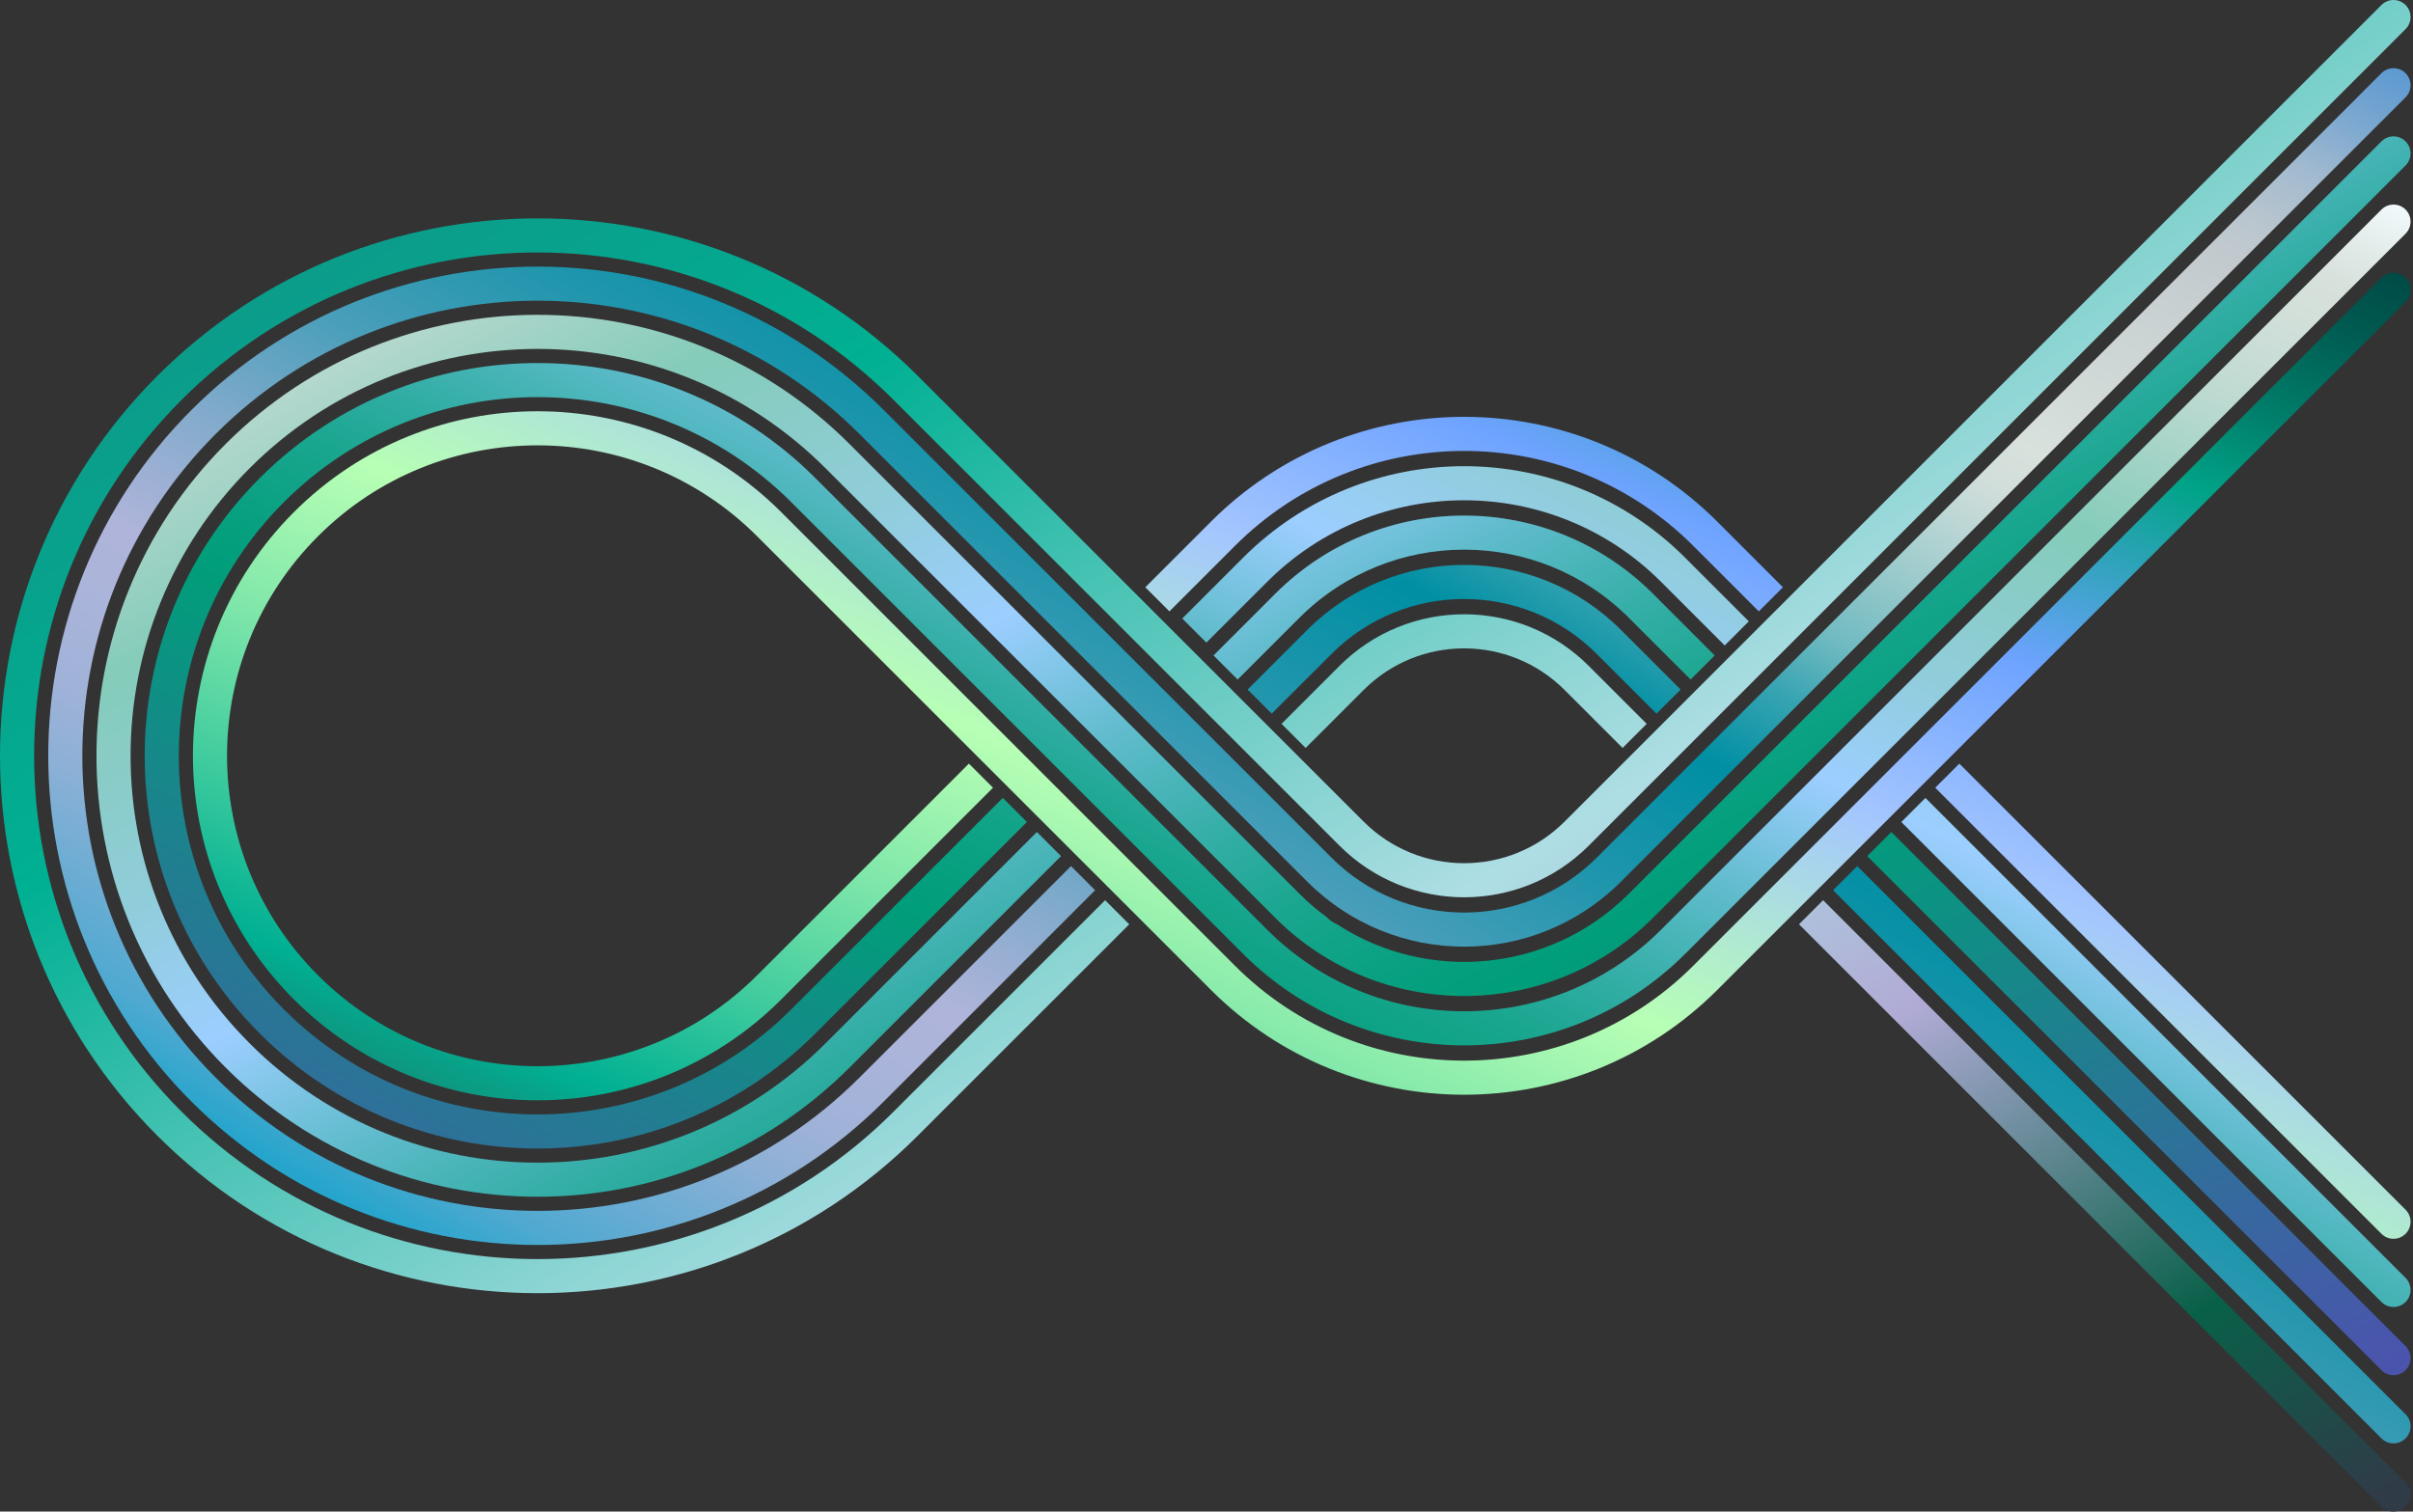 <svg width="849" height="532" viewBox="0 0 849 532" fill="none" xmlns="http://www.w3.org/2000/svg">
<rect x="0" y="0" width="849" height="532" fill="#333333" stroke="none"/>
<path fill-rule="evenodd" clip-rule="evenodd" d="M846.383 97.757C848.727 100.101 848.727 103.899 846.383 106.243L604.236 348.39C555.03 397.596 475.251 397.596 426.045 348.39L266.398 188.743C223.73 146.075 154.551 146.075 111.883 188.743C69.215 231.411 69.215 300.589 111.883 343.257C154.551 385.925 223.73 385.925 266.398 343.257L340.898 268.757L349.383 277.243L274.883 351.743C227.529 399.097 150.752 399.097 103.398 351.743C56.044 304.388 56.044 227.612 103.398 180.257C150.752 132.903 227.529 132.903 274.883 180.257L434.53 339.904C479.05 384.424 551.231 384.424 595.751 339.905L837.898 97.757C840.241 95.414 844.04 95.414 846.383 97.757ZM595.751 192.095C551.231 147.576 479.05 147.576 434.531 192.095L411.454 215.172L402.969 206.686L426.045 183.61C475.251 134.404 555.03 134.404 604.236 183.61L627.312 206.686L618.827 215.172L595.751 192.095ZM837.898 434.243L680.898 277.243L689.383 268.757L846.383 425.757C848.727 428.1 848.727 431.9 846.383 434.243C844.04 436.586 840.241 436.586 837.898 434.243Z" fill="url(#paint0_linear_1125_2)"/>
<path fill-rule="evenodd" clip-rule="evenodd" d="M846.383 73.757C848.726 76.1 848.726 79.9 846.383 82.243L592.922 335.704C549.965 378.661 480.316 378.661 437.359 335.703L278.398 176.743C229.102 127.447 149.179 127.447 99.883 176.743C50.588 226.038 50.588 305.962 99.883 355.257C149.179 404.553 229.102 404.553 278.398 355.257L352.827 280.828L361.312 289.314L286.883 363.743C232.901 417.724 145.38 417.724 91.398 363.743C37.416 309.761 37.416 222.239 91.398 168.257C145.38 114.276 232.901 114.276 286.883 168.257L445.844 327.218C484.115 365.49 546.166 365.49 584.437 327.218L837.898 73.757C840.241 71.414 844.04 71.414 846.383 73.757ZM584.437 204.782C546.166 166.51 484.116 166.51 445.844 204.782L424.454 226.172L415.969 217.686L437.359 196.296C480.317 153.339 549.965 153.339 592.922 196.296L615.312 218.686L606.827 227.172L584.437 204.782ZM668.969 289.314L837.898 458.243C840.241 460.586 844.04 460.586 846.383 458.243C848.726 455.9 848.726 452.1 846.383 449.757L677.454 280.828L668.969 289.314Z" fill="url(#paint1_linear_1125_2)"/>
<path fill-rule="evenodd" clip-rule="evenodd" d="M846.383 58.243C848.726 55.9 848.726 52.101 846.383 49.758C844.04 47.415 840.241 47.415 837.898 49.758L573.124 314.532C545.202 342.454 502.152 346.03 470.356 325.259C469.16 324.771 468.04 324.042 467.07 323.071L466.792 322.793C463.424 320.329 460.201 317.575 457.158 314.532L298.884 156.257C238.274 95.648 140.007 95.648 79.398 156.257C18.789 216.867 18.789 315.133 79.398 375.743C140.007 436.352 238.274 436.352 298.884 375.743L373.312 301.314L364.827 292.828L290.398 367.257C234.475 423.18 143.806 423.18 87.884 367.257C31.961 311.334 31.961 220.666 87.884 164.743C143.806 108.82 234.475 108.82 290.398 164.743L448.673 323.017C485.382 359.726 544.9 359.727 581.609 323.017L846.383 58.243ZM457.158 217.468C489.181 185.445 541.101 185.445 573.124 217.468L594.827 239.171L603.312 230.686L581.609 208.983C544.9 172.273 485.382 172.273 448.673 208.983L426.969 230.686L435.454 239.172L457.158 217.468ZM665.454 292.828L656.969 301.314L837.898 482.243C840.241 484.586 844.04 484.586 846.384 482.243C848.727 479.9 848.727 476.1 846.384 473.757L665.454 292.828Z" fill="url(#paint2_linear_1125_2)"/>
<path fill-rule="evenodd" clip-rule="evenodd" d="M846.383 34.243C848.727 31.899 848.727 28.101 846.383 25.757C844.04 23.414 840.241 23.414 837.898 25.757L561.81 301.846C536.035 327.62 494.246 327.62 468.472 301.846L310.883 144.257C243.647 77.021 134.635 77.021 67.398 144.257C0.162 211.494 0.162 320.506 67.398 387.743C134.635 454.979 243.647 454.979 310.883 387.743L385.312 313.314L376.827 304.828L302.398 379.257C239.848 441.808 138.434 441.808 75.883 379.257C13.333 316.707 13.333 215.293 75.883 152.743C138.434 90.192 239.848 90.192 302.398 152.743L459.986 310.331C490.447 340.792 539.834 340.792 570.295 310.331L846.383 34.243ZM468.472 230.154C494.246 204.38 536.035 204.38 561.81 230.154L582.827 251.171L591.312 242.686L570.295 221.669C539.834 191.208 490.447 191.208 459.986 221.669L438.969 242.686L447.454 251.172L468.472 230.154ZM653.454 304.828L644.969 313.314L837.898 506.243C840.241 508.586 844.04 508.586 846.383 506.243C848.727 503.9 848.727 500.1 846.383 497.757L653.454 304.828Z" fill="url(#paint3_linear_1125_2)"/>
<path fill-rule="evenodd" clip-rule="evenodd" d="M846.383 10.243C848.726 7.899 848.726 4.101 846.383 1.757C844.04 -0.586 840.241 -0.586 837.898 1.757L550.496 289.159C530.97 308.686 499.311 308.686 479.785 289.159L322.883 132.257C249.019 58.393 129.262 58.393 55.398 132.257C-18.466 206.121 -18.466 325.879 55.398 399.743C129.262 473.607 249.019 473.607 322.883 399.743L397.312 325.314L388.827 316.828L314.398 391.257C245.22 460.435 133.061 460.435 63.883 391.257C-5.294 322.08 -5.294 209.92 63.883 140.743C133.061 71.565 245.22 71.565 314.398 140.743L471.3 297.645C495.512 321.857 534.769 321.857 558.981 297.645L846.383 10.243ZM479.785 242.841C499.311 223.314 530.97 223.314 550.496 242.841L570.898 263.243L579.383 254.757L558.981 234.355C534.769 210.143 495.513 210.143 471.3 234.355L450.898 254.757L459.383 263.243L479.785 242.841ZM641.454 316.828L632.969 325.314L837.898 530.243C840.241 532.586 844.04 532.586 846.383 530.243C848.726 527.899 848.726 524.101 846.383 521.757L641.454 316.828Z" fill="url(#paint4_linear_1125_2)"/>
<defs>
<linearGradient id="paint0_linear_1125_2" x1="67.882" y1="436" x2="316.909" y2="-135.486" gradientUnits="userSpaceOnUse">
<stop offset="0.01" stop-color="#004A44"/>
<stop offset="0.09" stop-color="#1F786B"/>
<stop offset="0.17" stop-color="#00B092"/>
<stop offset="0.25" stop-color="#3FCB9E"/>
<stop offset="0.34" stop-color="#80E7AA"/>
<stop offset="0.41" stop-color="#A8F8B2"/>
<stop offset="0.44" stop-color="#B7FFB5"/>
<stop offset="0.5" stop-color="#B0EAD0"/>
<stop offset="0.6" stop-color="#A3C5FF"/>
<stop offset="0.71" stop-color="#6EA3FF"/>
<stop offset="0.84" stop-color="#00A387"/>
<stop offset="0.89" stop-color="#00816D"/>
<stop offset="0.96" stop-color="#005950"/>
<stop offset="1" stop-color="#004A44"/>
</linearGradient>
<linearGradient id="paint1_linear_1125_2" x1="50.912" y1="460" x2="356.255" y2="-167.394" gradientUnits="userSpaceOnUse">
<stop offset="0.01" stop-color="#4B54AD"/>
<stop offset="0.35" stop-color="#009E7A"/>
<stop offset="0.38" stop-color="#07A080"/>
<stop offset="0.43" stop-color="#19A68F"/>
<stop offset="0.48" stop-color="#37AFA9"/>
<stop offset="0.54" stop-color="#61BCCD"/>
<stop offset="0.61" stop-color="#9CCEFF"/>
<stop offset="0.68" stop-color="#90CDDB"/>
<stop offset="0.75" stop-color="#88CCC3"/>
<stop offset="0.78" stop-color="#85CCBA"/>
<stop offset="0.82" stop-color="#9DD2C4"/>
<stop offset="0.87" stop-color="#BDDAD1"/>
<stop offset="0.92" stop-color="#D1DFD9"/>
<stop offset="0.95" stop-color="#D8E1DC"/>
<stop offset="1" stop-color="#F2FAFC"/>
</linearGradient>
<linearGradient id="paint2_linear_1125_2" x1="848.141" y1="484" x2="485.251" y2="-193.673" gradientUnits="userSpaceOnUse">
<stop offset="0.01" stop-color="#4B54AD"/>
<stop offset="0.35" stop-color="#009E7A"/>
<stop offset="0.38" stop-color="#07A080"/>
<stop offset="0.43" stop-color="#19A68F"/>
<stop offset="0.48" stop-color="#37AFA9"/>
<stop offset="0.54" stop-color="#61BCCD"/>
<stop offset="0.61" stop-color="#9CCEFF"/>
<stop offset="0.68" stop-color="#90CDDB"/>
<stop offset="0.75" stop-color="#88CCC3"/>
<stop offset="0.78" stop-color="#85CCBA"/>
<stop offset="0.82" stop-color="#9DD2C4"/>
<stop offset="0.87" stop-color="#BDDAD1"/>
<stop offset="0.92" stop-color="#D1DFD9"/>
<stop offset="0.95" stop-color="#D8E1DC"/>
<stop offset="1" stop-color="#F2FAFC"/>
</linearGradient>
<linearGradient id="paint3_linear_1125_2" x1="16.971" y1="508" x2="437.913" y2="-214.881" gradientUnits="userSpaceOnUse">
<stop stop-color="#B8D7DC"/>
<stop offset="0.05" stop-color="#85C6D6"/>
<stop offset="0.15" stop-color="#25A5CC"/>
<stop offset="0.18" stop-color="#4FA9D0"/>
<stop offset="0.22" stop-color="#72ADD4"/>
<stop offset="0.25" stop-color="#8DB0D6"/>
<stop offset="0.28" stop-color="#A0B2D8"/>
<stop offset="0.32" stop-color="#ABB4DA"/>
<stop offset="0.35" stop-color="#AFB4DA"/>
<stop offset="0.41" stop-color="#80AACB"/>
<stop offset="0.47" stop-color="#499EBA"/>
<stop offset="0.53" stop-color="#2196AD"/>
<stop offset="0.58" stop-color="#0991A6"/>
<stop offset="0.6" stop-color="#008FA3"/>
<stop offset="0.64" stop-color="#38A4B2"/>
<stop offset="0.67" stop-color="#70BAC1"/>
<stop offset="0.71" stop-color="#9DCBCC"/>
<stop offset="0.74" stop-color="#BDD7D5"/>
<stop offset="0.76" stop-color="#D1DEDA"/>
<stop offset="0.78" stop-color="#D8E1DC"/>
<stop offset="0.89" stop-color="#C3CACE"/>
<stop offset="0.91" stop-color="#BAC6CE"/>
<stop offset="0.94" stop-color="#A2BACF"/>
<stop offset="0.97" stop-color="#7AA7D0"/>
<stop offset="1" stop-color="#5A98D1"/>
</linearGradient>
<linearGradient id="paint4_linear_1125_2" x1="848.141" y1="532" x2="369.186" y2="-231.573" gradientUnits="userSpaceOnUse">
<stop offset="0.01" stop-color="#303B48"/>
<stop offset="0.11" stop-color="#096049"/>
<stop offset="0.27" stop-color="#B0ABD5"/>
<stop offset="0.4" stop-color="#AEDEE4"/>
<stop offset="0.59" stop-color="#42C1B1"/>
<stop offset="0.7" stop-color="#00B092"/>
<stop offset="0.75" stop-color="#04A98F"/>
<stop offset="0.99" stop-color="#168983"/>
</linearGradient>
</defs>
</svg>

